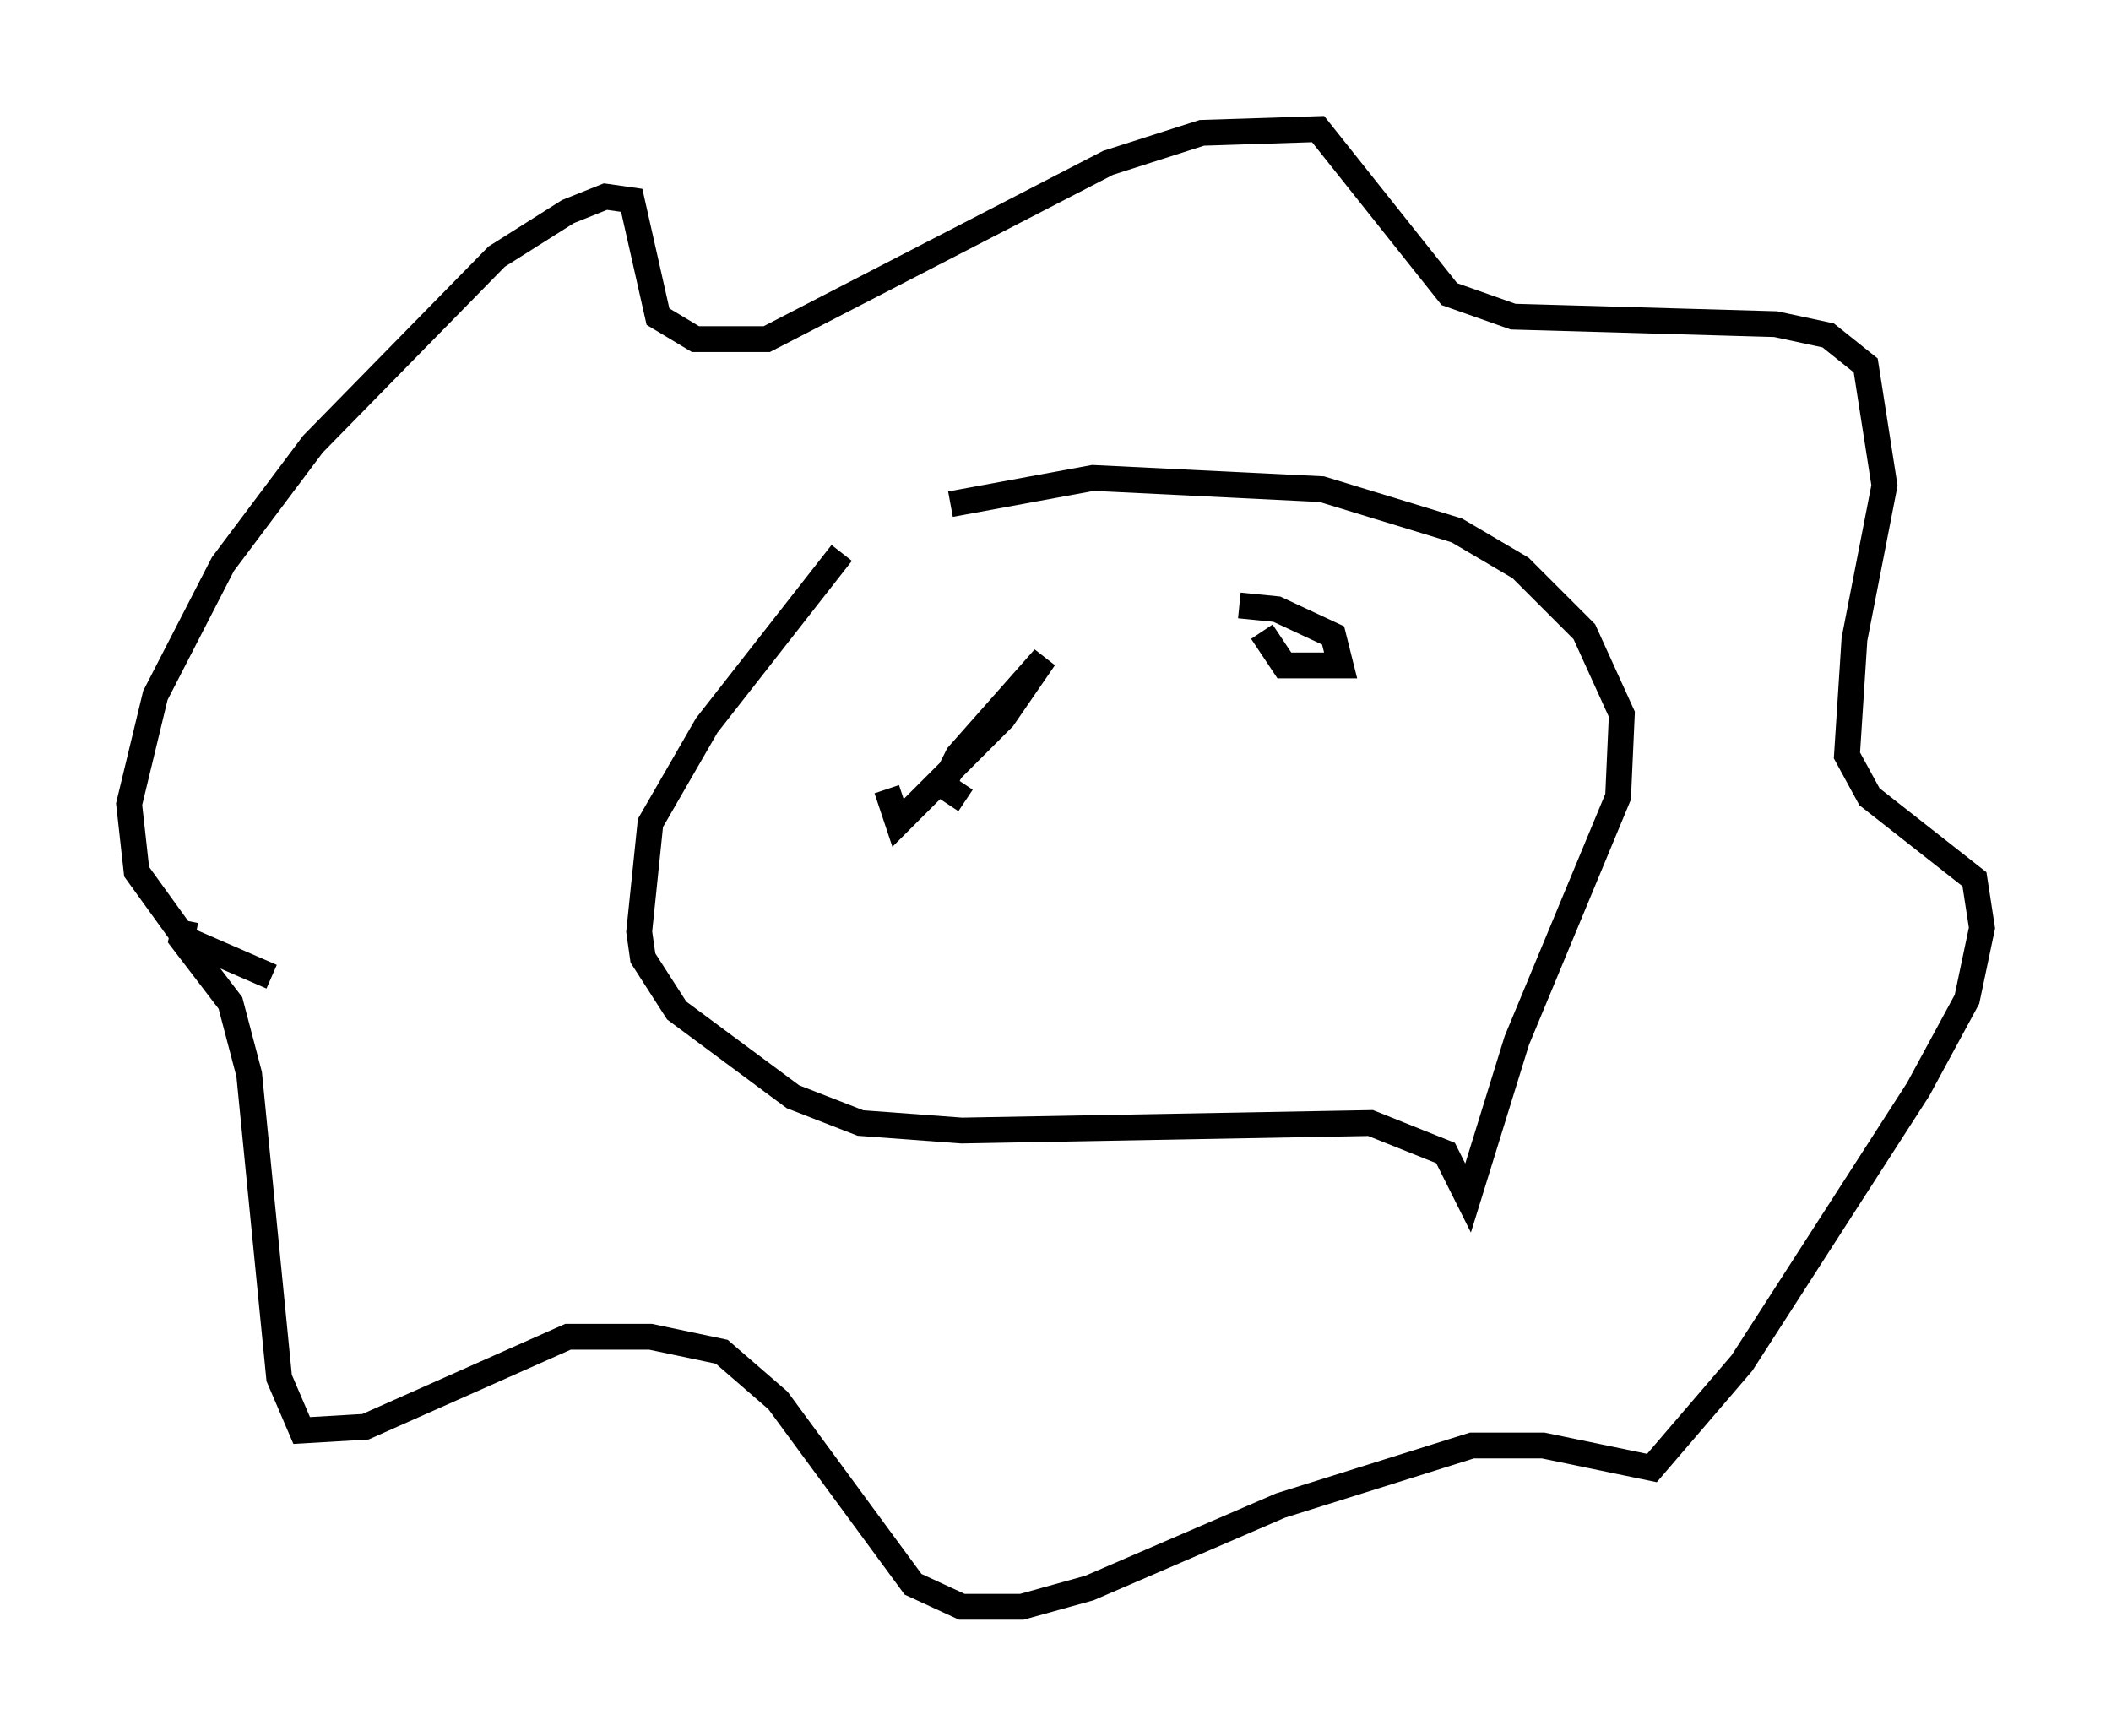 <?xml version="1.0" encoding="utf-8" ?>
<svg baseProfile="full" height="67.229" version="1.1" width="81.754" xmlns="http://www.w3.org/2000/svg" xmlns:ev="http://www.w3.org/2001/xml-events" xmlns:xlink="http://www.w3.org/1999/xlink"><defs /><rect fill="white" height="67.229" width="81.754" x="0" y="0" /><path d="M34.486, 19.816 m-1.888, 1.598 l-5.229, 6.682 -2.179, 3.777 l-0.436, 4.212 0.145, 1.017 l1.307, 2.034 4.503, 3.341 l2.615, 1.017 3.922, 0.291 l15.832, -0.291 2.905, 1.162 l0.872, 1.743 1.888, -6.101 l3.922, -9.441 0.145, -3.196 l-1.453, -3.196 -2.469, -2.469 l-2.469, -1.453 -5.229, -1.598 l-8.86, -0.436 -5.52, 1.017 m-26.29, 18.302 l-3.341, -1.453 -1.888, -2.615 l-0.291, -2.615 1.017, -4.212 l2.615, -5.084 3.486, -4.648 l7.117, -7.263 2.76, -1.743 l1.453, -0.581 1.017, 0.145 l1.017, 4.503 1.453, 0.872 l2.76, 0.0 13.218, -6.827 l3.631, -1.162 4.503, -0.145 l5.084, 6.391 2.469, 0.872 l10.168, 0.291 2.034, 0.436 l1.453, 1.162 0.726, 4.648 l-1.162, 5.955 -0.291, 4.503 l0.872, 1.598 4.067, 3.196 l0.291, 1.888 -0.581, 2.76 l-1.888, 3.486 -6.827, 10.603 l-3.486, 4.067 -4.212, -0.872 l-2.76, 0.0 -7.408, 2.324 l-7.408, 3.196 -2.615, 0.726 l-2.324, 0.0 -1.888, -0.872 l-5.229, -7.117 -2.179, -1.888 l-2.76, -0.581 -3.196, 0.0 l-7.844, 3.486 -2.469, 0.145 l-0.872, -2.034 -1.162, -11.765 l-0.726, -2.76 -1.888, -2.469 l0.145, -0.726 m27.162, -5.084 l0.436, 1.307 4.067, -4.067 l1.598, -2.324 -3.341, 3.777 l-0.581, 1.162 0.872, 0.581 m11.475, -6.536 l0.872, 1.307 2.179, 0.0 l-0.291, -1.162 -2.179, -1.017 l-1.453, -0.145 " fill="none" stroke="black" stroke-width="1" /></svg>